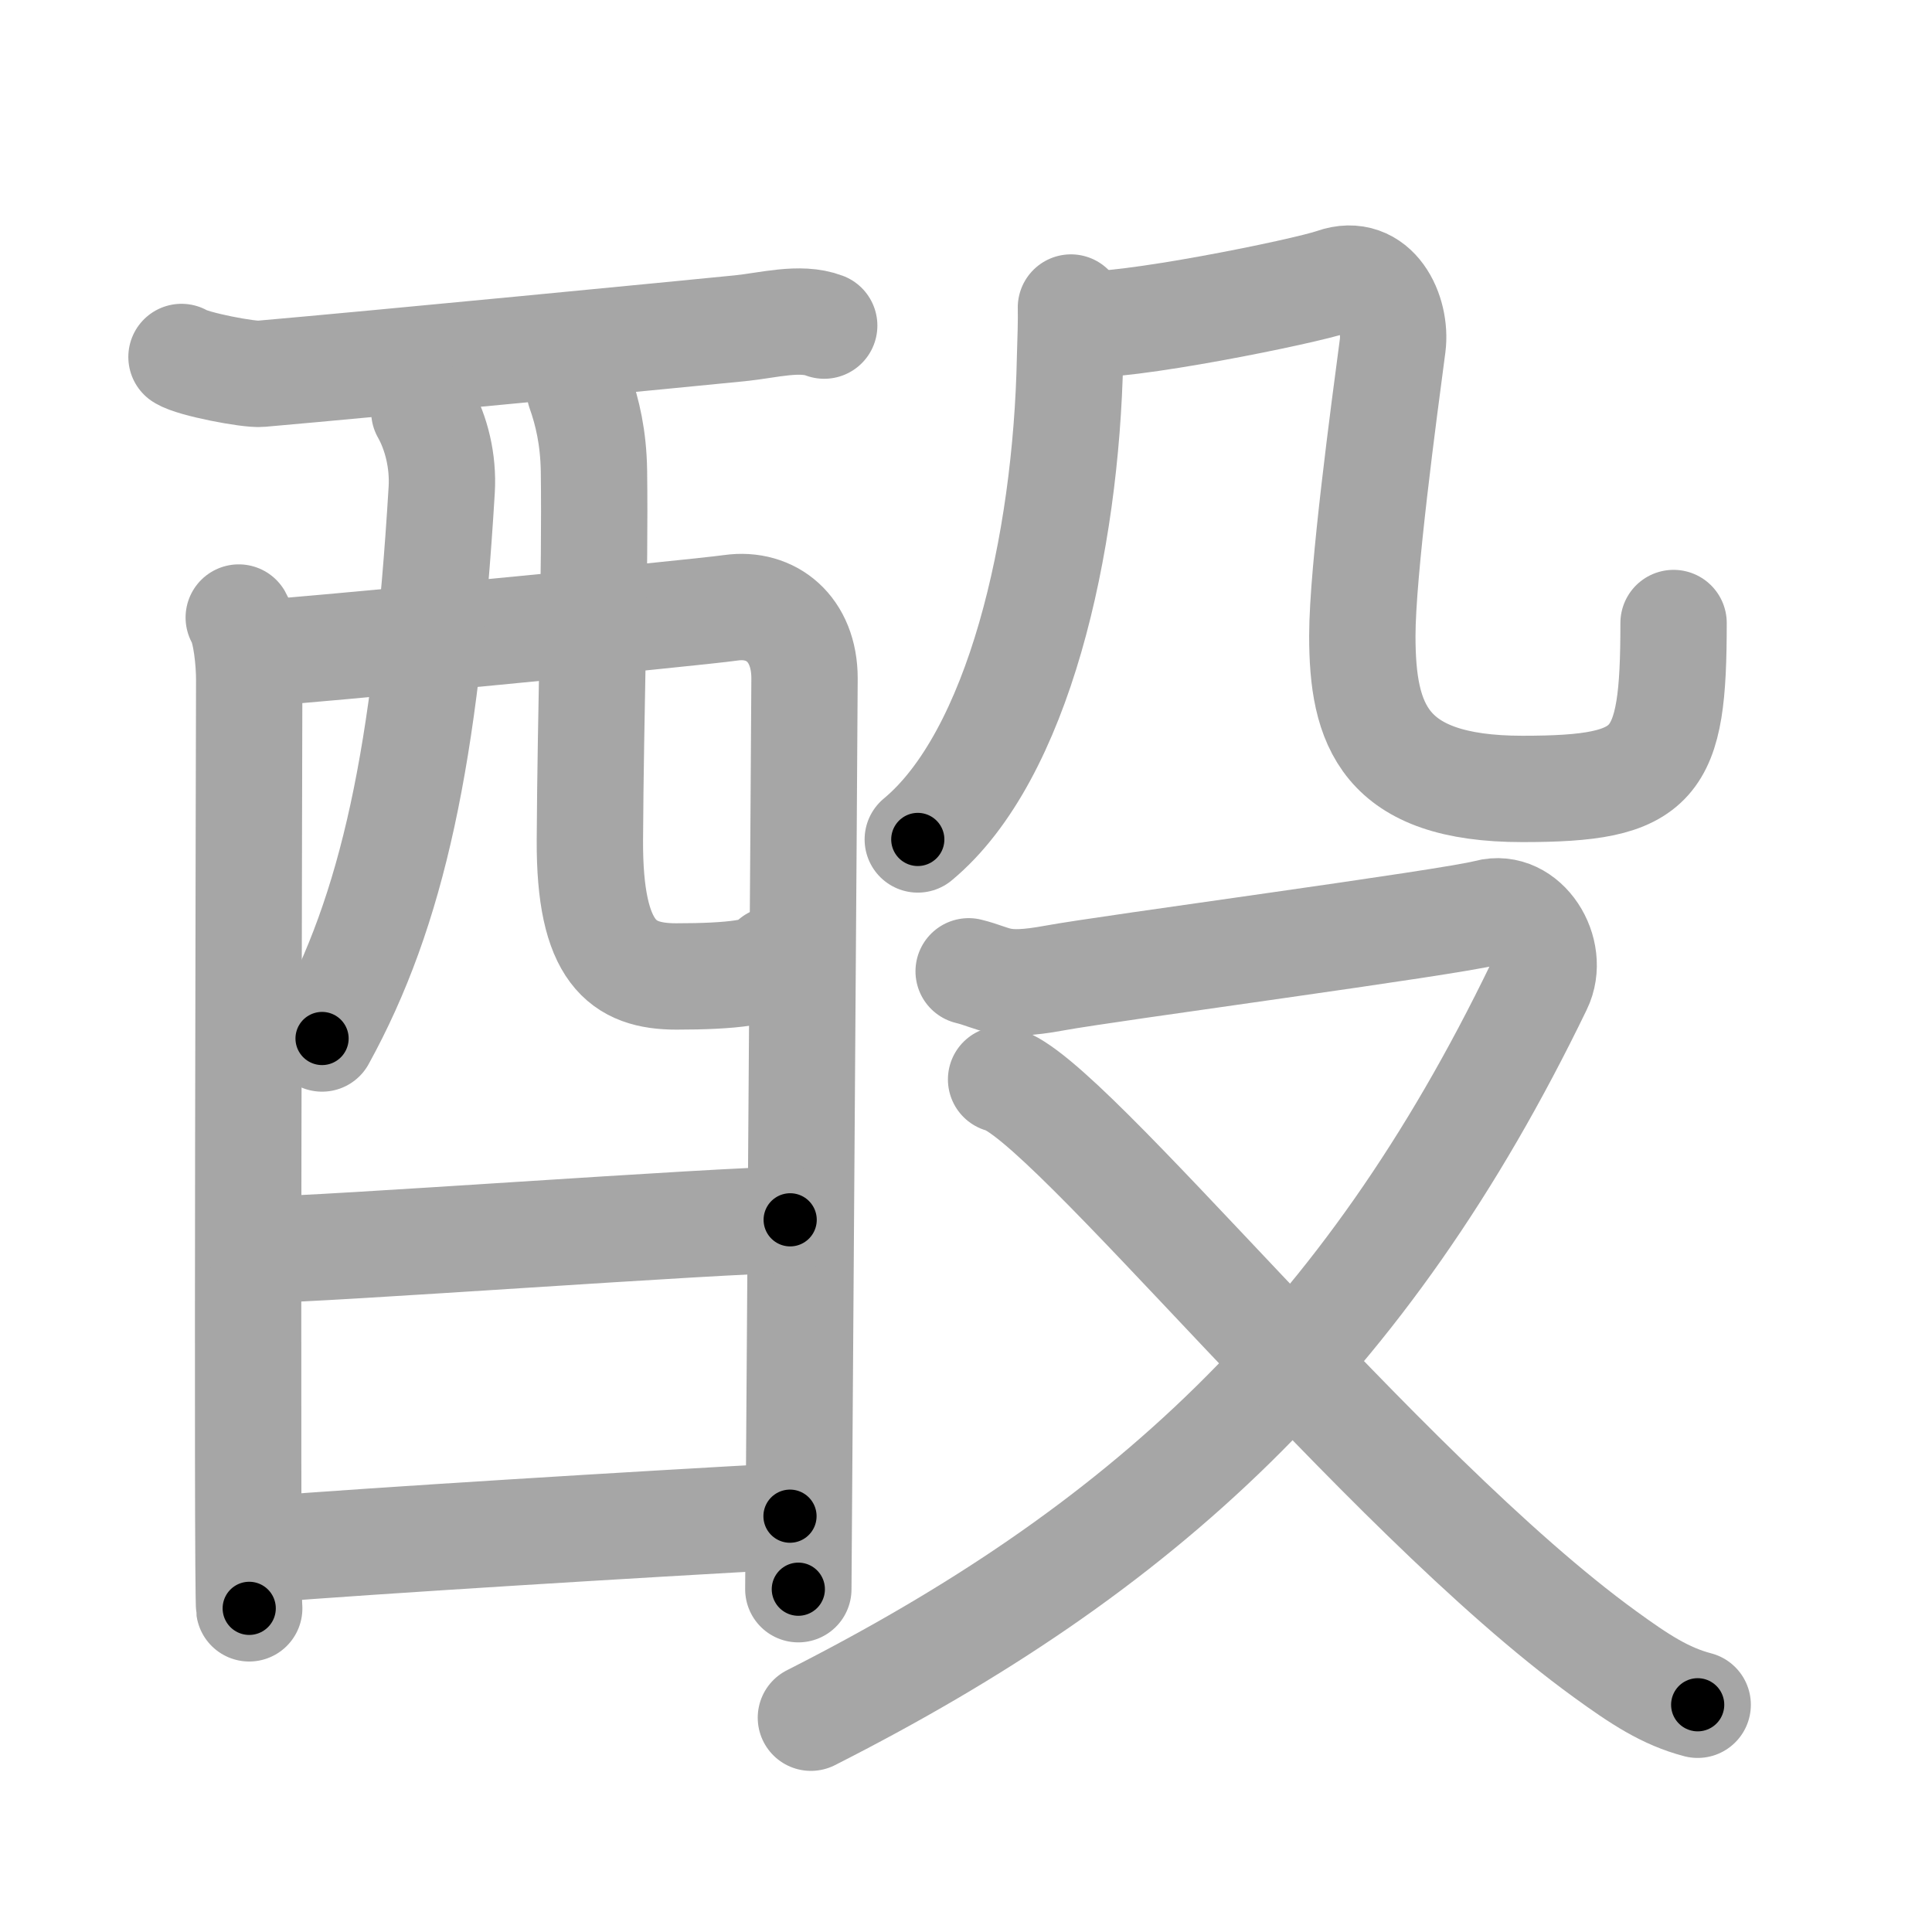 <svg xmlns="http://www.w3.org/2000/svg" viewBox="0 0 109 109" id="9158"><g fill="none" stroke="#a6a6a6" stroke-width="6" stroke-linecap="round" stroke-linejoin="round"><g><g><g><path d="M10.24,20.14c0.63,0.41,3.81,1.01,4.46,0.95c6.66-0.58,24.25-2.29,27.05-2.57c1.59-0.16,3.38-0.67,4.75-0.15" /><path d="M13.47,34.84c0.43,0.74,0.59,2.52,0.59,3.51c0,0.99-0.14,51.41,0,52.39" /><path d="M14.26,36.88c2.41-0.12,24.79-2.28,26.98-2.59c2.27-0.32,4.15,1.19,4.15,3.98c0,1.56-0.35,50.65-0.35,51.39" /><path d="M23.94,23.22c0.67,1.18,1.08,2.8,0.98,4.42c-0.9,14.98-2.76,23.7-6.75,30.95" /><path d="M32.71,22.04c0.43,1.21,0.77,2.65,0.8,4.52c0.08,5.94-0.19,13.5-0.23,20.84c-0.03,6.37,1.86,7.69,4.88,7.69c3.06,0,5.18-0.22,5.47-0.94" /></g><g><path d="M14.69,70.51c3.27,0,26.2-1.69,29.89-1.69" /></g><g><path d="M14.54,87.44c6.65-0.53,21.75-1.45,30.03-1.9" /></g></g><g><g><g><path d="M60.42,17.35c0.02,0.71-0.02,1.82-0.05,2.84c-0.21,10.56-2.92,22.46-8.59,27.17" /></g><path d="M60.85,18.28c2.38,0.28,12.8-1.84,14.39-2.4c2.38-0.84,3.57,1.77,3.33,3.62c-0.48,3.62-1.71,12.75-1.71,16.37c0,5.01,1.19,8.64,9.03,8.64c7.6,0,8.53-1.26,8.53-9.36" /></g><g><path d="M54.65,54.8c1.55,0.38,1.75,0.95,4.84,0.38c3.1-0.57,22.29-3.12,24.43-3.69c2.13-0.57,3.86,2.2,2.9,4.17c-9.82,20.31-22.47,31.82-41.07,41.25" /><path d="M56.48,60.9c3.64,0.84,21.4,23.24,34.06,32.42c1.97,1.43,3.41,2.38,5.24,2.86" /></g></g></g></g><g fill="none" stroke="#000" stroke-width="3" stroke-linecap="round" stroke-linejoin="round"><path d="M10.24,20.14c0.63,0.41,3.81,1.01,4.46,0.95c6.66-0.58,24.25-2.29,27.05-2.57c1.59-0.16,3.38-0.67,4.75-0.15" stroke-dasharray="36.558" stroke-dashoffset="36.558"><animate attributeName="stroke-dashoffset" values="36.558;36.558;0" dur="0.366s" fill="freeze" begin="0s;9158.click" /></path><path d="M13.47,34.84c0.43,0.74,0.59,2.52,0.59,3.51c0,0.99-0.14,51.41,0,52.39" stroke-dasharray="55.978" stroke-dashoffset="55.978"><animate attributeName="stroke-dashoffset" values="55.978" fill="freeze" begin="9158.click" /><animate attributeName="stroke-dashoffset" values="55.978;55.978;0" keyTimes="0;0.395;1" dur="0.926s" fill="freeze" begin="0s;9158.click" /></path><path d="M14.26,36.88c2.41-0.12,24.79-2.28,26.98-2.59c2.27-0.32,4.15,1.19,4.15,3.98c0,1.56-0.35,50.65-0.35,51.39" stroke-dasharray="85.126" stroke-dashoffset="85.126"><animate attributeName="stroke-dashoffset" values="85.126" fill="freeze" begin="9158.click" /><animate attributeName="stroke-dashoffset" values="85.126;85.126;0" keyTimes="0;0.591;1" dur="1.566s" fill="freeze" begin="0s;9158.click" /></path><path d="M23.94,23.22c0.67,1.18,1.08,2.8,0.98,4.42c-0.9,14.98-2.76,23.7-6.75,30.95" stroke-dasharray="36.53" stroke-dashoffset="36.53"><animate attributeName="stroke-dashoffset" values="36.53" fill="freeze" begin="9158.click" /><animate attributeName="stroke-dashoffset" values="36.53;36.53;0" keyTimes="0;0.811;1" dur="1.931s" fill="freeze" begin="0s;9158.click" /></path><path d="M32.71,22.04c0.43,1.21,0.77,2.65,0.8,4.52c0.08,5.94-0.19,13.5-0.23,20.84c-0.03,6.37,1.86,7.69,4.88,7.69c3.06,0,5.18-0.22,5.47-0.94" stroke-dasharray="41.645" stroke-dashoffset="41.645"><animate attributeName="stroke-dashoffset" values="41.645" fill="freeze" begin="9158.click" /><animate attributeName="stroke-dashoffset" values="41.645;41.645;0" keyTimes="0;0.823;1" dur="2.347s" fill="freeze" begin="0s;9158.click" /></path><path d="M14.69,70.51c3.27,0,26.2-1.69,29.89-1.69" stroke-dasharray="29.941" stroke-dashoffset="29.941"><animate attributeName="stroke-dashoffset" values="29.941" fill="freeze" begin="9158.click" /><animate attributeName="stroke-dashoffset" values="29.941;29.941;0" keyTimes="0;0.887;1" dur="2.646s" fill="freeze" begin="0s;9158.click" /></path><path d="M14.54,87.44c6.65-0.53,21.75-1.45,30.03-1.9" stroke-dasharray="30.092" stroke-dashoffset="30.092"><animate attributeName="stroke-dashoffset" values="30.092" fill="freeze" begin="9158.click" /><animate attributeName="stroke-dashoffset" values="30.092;30.092;0" keyTimes="0;0.898;1" dur="2.947s" fill="freeze" begin="0s;9158.click" /></path><path d="M60.42,17.35c0.02,0.71-0.02,1.82-0.05,2.84c-0.21,10.56-2.92,22.46-8.59,27.17" stroke-dasharray="32.043" stroke-dashoffset="32.043"><animate attributeName="stroke-dashoffset" values="32.043" fill="freeze" begin="9158.click" /><animate attributeName="stroke-dashoffset" values="32.043;32.043;0" keyTimes="0;0.902;1" dur="3.267s" fill="freeze" begin="0s;9158.click" /></path><path d="M60.85,18.28c2.38,0.28,12.8-1.84,14.39-2.4c2.38-0.84,3.57,1.77,3.33,3.62c-0.48,3.62-1.71,12.75-1.71,16.37c0,5.01,1.19,8.64,9.03,8.64c7.6,0,8.53-1.26,8.53-9.36" stroke-dasharray="67.175" stroke-dashoffset="67.175"><animate attributeName="stroke-dashoffset" values="67.175" fill="freeze" begin="9158.click" /><animate attributeName="stroke-dashoffset" values="67.175;67.175;0" keyTimes="0;0.866;1" dur="3.772s" fill="freeze" begin="0s;9158.click" /></path><path d="M54.65,54.8c1.55,0.38,1.75,0.95,4.84,0.38c3.1-0.57,22.29-3.12,24.43-3.69c2.13-0.57,3.86,2.2,2.9,4.17c-9.82,20.31-22.47,31.82-41.07,41.25" stroke-dasharray="95.294" stroke-dashoffset="95.294"><animate attributeName="stroke-dashoffset" values="95.294" fill="freeze" begin="9158.click" /><animate attributeName="stroke-dashoffset" values="95.294;95.294;0" keyTimes="0;0.84;1" dur="4.488s" fill="freeze" begin="0s;9158.click" /></path><path d="M56.48,60.9c3.64,0.84,21.4,23.24,34.06,32.42c1.97,1.43,3.41,2.38,5.24,2.86" stroke-dasharray="53.144" stroke-dashoffset="53.144"><animate attributeName="stroke-dashoffset" values="53.144" fill="freeze" begin="9158.click" /><animate attributeName="stroke-dashoffset" values="53.144;53.144;0" keyTimes="0;0.894;1" dur="5.019s" fill="freeze" begin="0s;9158.click" /></path></g></svg>